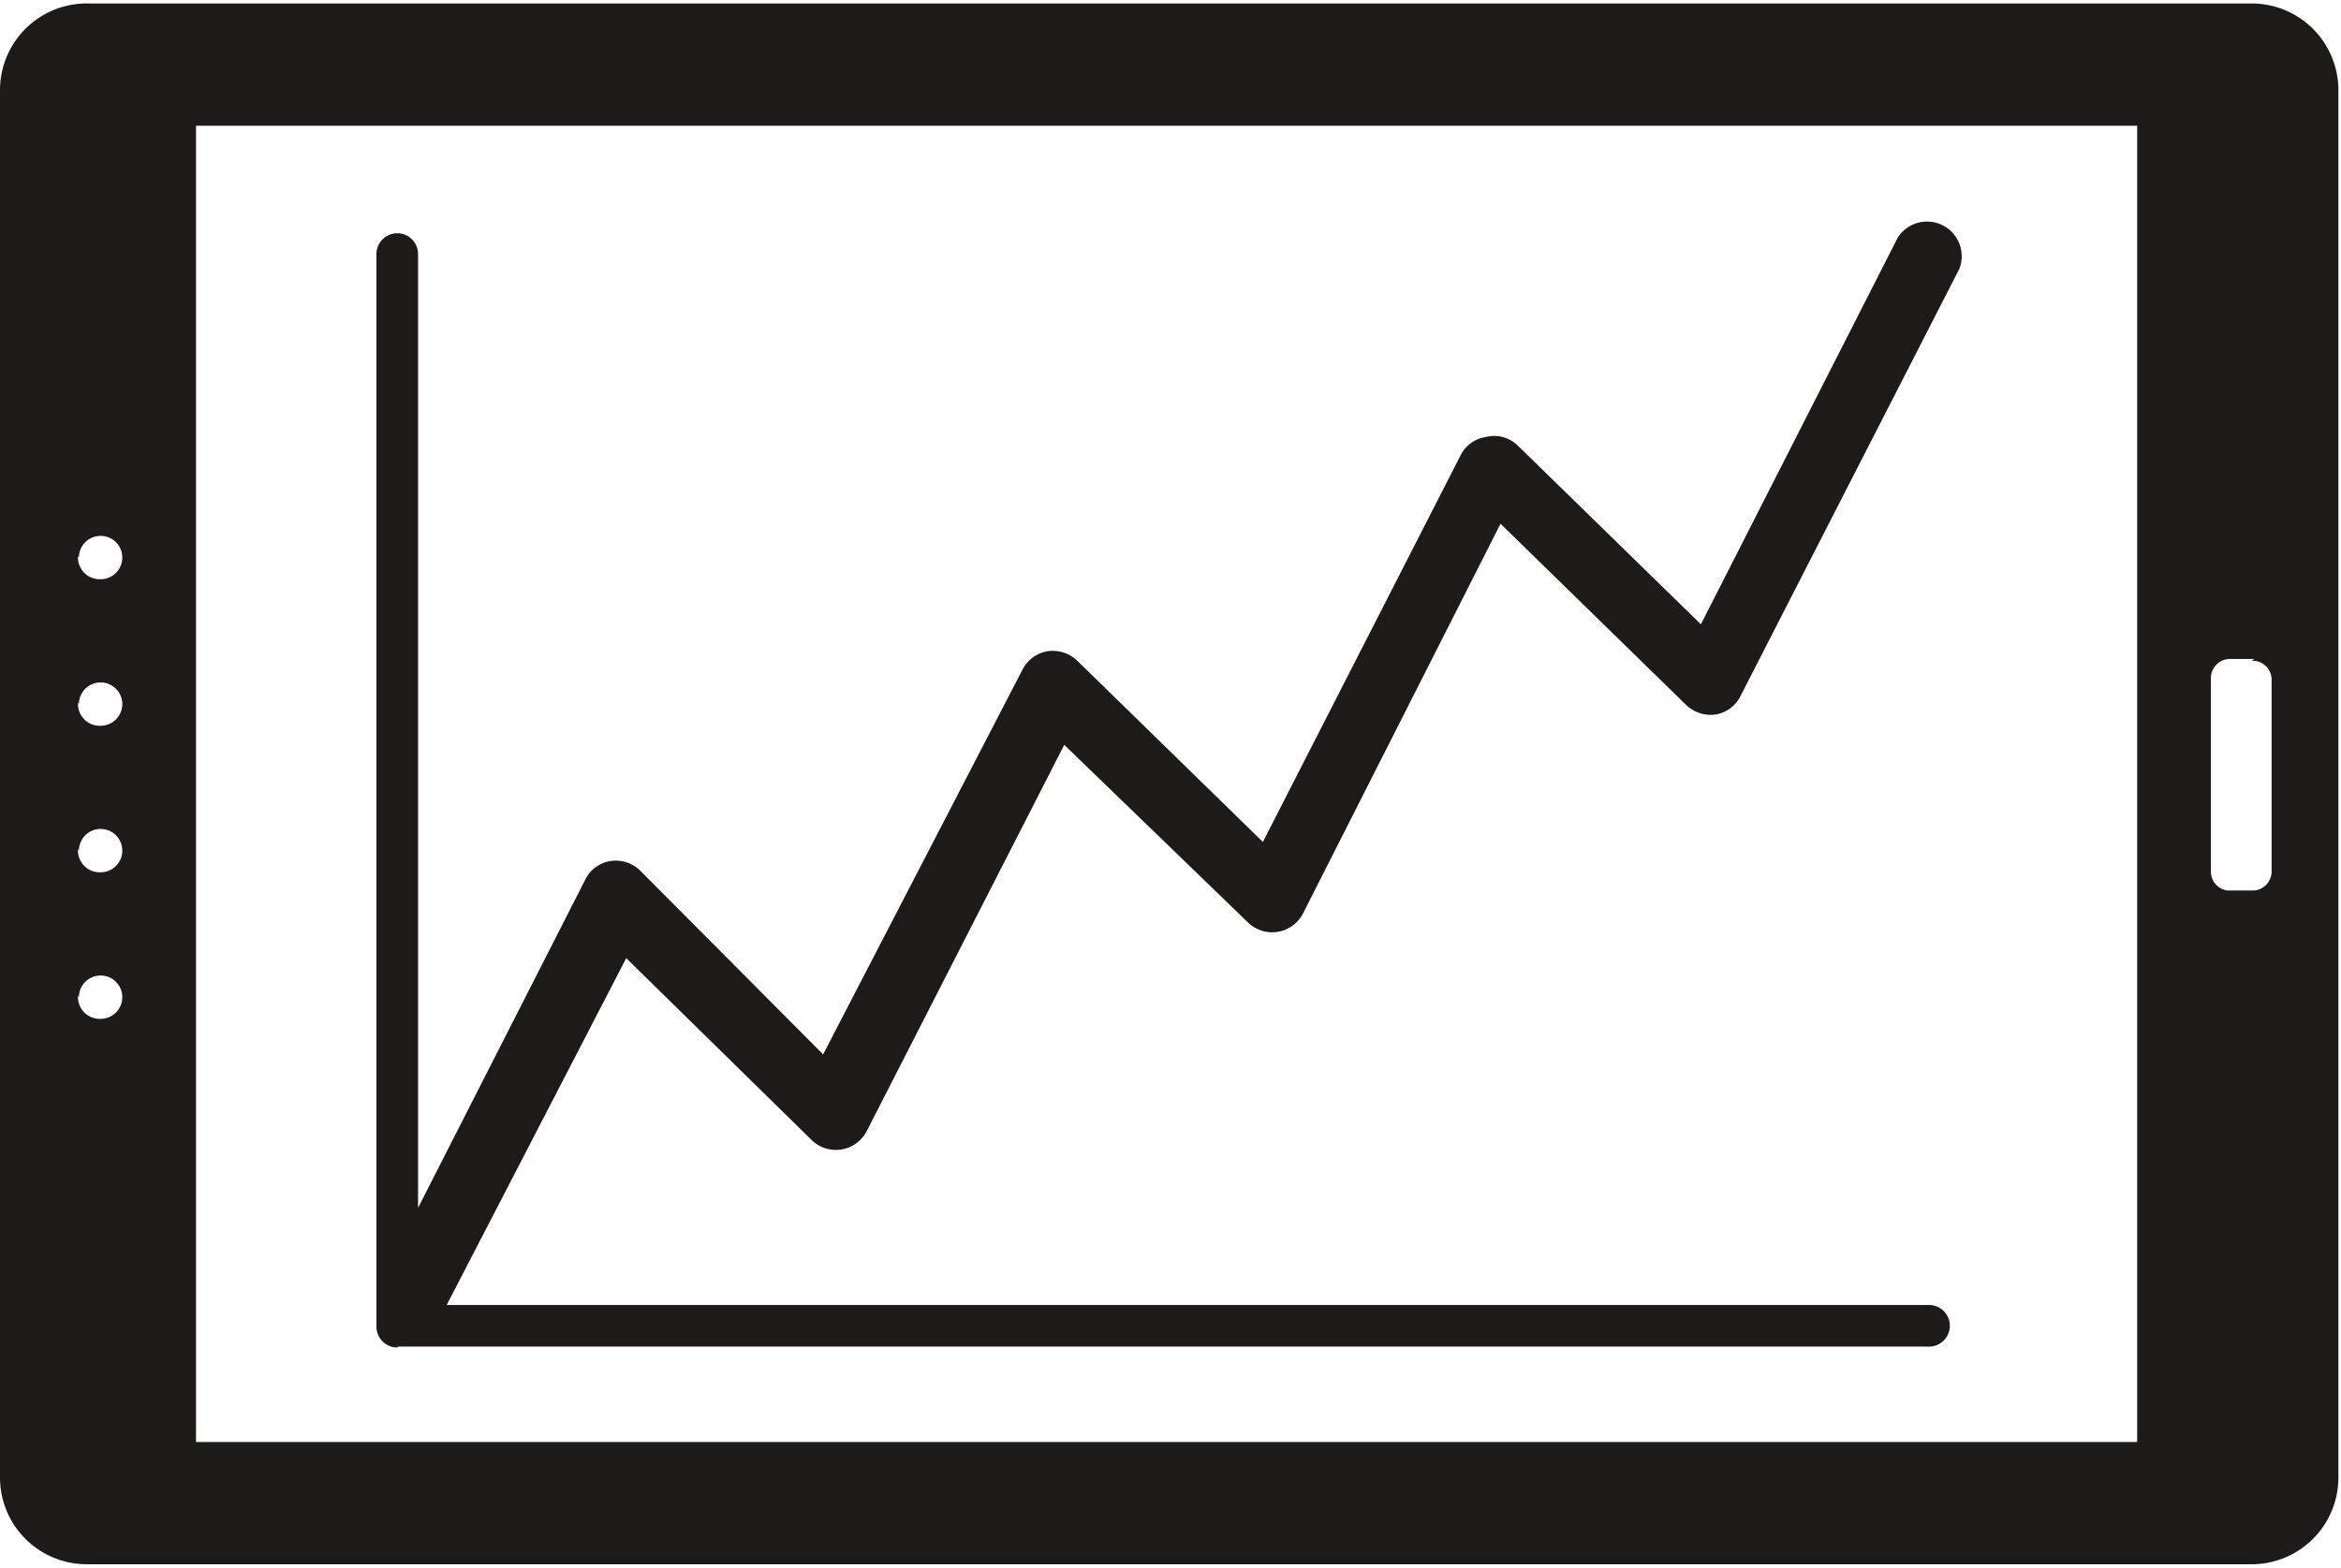 <svg id="Layer_1" data-name="Layer 1" xmlns="http://www.w3.org/2000/svg" viewBox="0 0 26.99 18.08">
  <defs>
    <style>
      .cls-1 {
        fill: #1c1b1a;
      }
    </style>
  </defs>
  <title>data</title>
  <path class="cls-1" d="M18.1,33.49H35.75a0.24,0.24,0,0,0,0-.48H18.66l2.07-4,2.14,2.1a0.4,0.4,0,0,0,.63-0.1l2.28-4.46L27.9,28.6a0.4,0.4,0,0,0,.63-0.1L30.81,24l2.14,2.09a0.41,0.41,0,0,0,.34.11A0.39,0.39,0,0,0,33.57,26l2.53-4.94a0.4,0.4,0,0,0-.71-0.36l-2.27,4.46L31,23.09A0.39,0.39,0,0,0,30.64,23a0.39,0.39,0,0,0-.29.21l-2.28,4.46-2.14-2.09a0.41,0.41,0,0,0-.34-0.11,0.4,0.4,0,0,0-.29.21L23,30.12,20.89,28a0.4,0.4,0,0,0-.34-0.11,0.39,0.39,0,0,0-.29.21l-1.93,3.79v-11a0.24,0.24,0,0,0-.24-0.24,0.24,0.24,0,0,0-.24.24V33.26a0.24,0.24,0,0,0,.24.24" transform="translate(-13.51 -17.96)"/>
  <path class="cls-1" d="M13.51,19V35a1,1,0,0,0,1,1H39.47a1,1,0,0,0,1-1V19a1,1,0,0,0-1-1H14.53A1,1,0,0,0,13.51,19Zm0.91,5.39a0.25,0.25,0,1,1,.25.25A0.25,0.25,0,0,1,14.41,24.37Zm0,1.69a0.25,0.25,0,1,1,.25.25A0.25,0.25,0,0,1,14.41,26.06Zm0,1.69a0.25,0.25,0,1,1,.25.25A0.25,0.25,0,0,1,14.41,27.75Zm0,1.69a0.25,0.25,0,1,1,.25.25A0.25,0.25,0,0,1,14.41,29.44Zm25.05-3.88a0.22,0.22,0,0,1,.23.23V28a0.22,0.22,0,0,1-.23.23H39.19A0.22,0.22,0,0,1,39,28V25.79a0.22,0.22,0,0,1,.23-0.23h0.27Zm-1.32-6.15V34.59H15.77V19.41H38.15Z" transform="translate(-13.51 -17.96)"/>
</svg>
